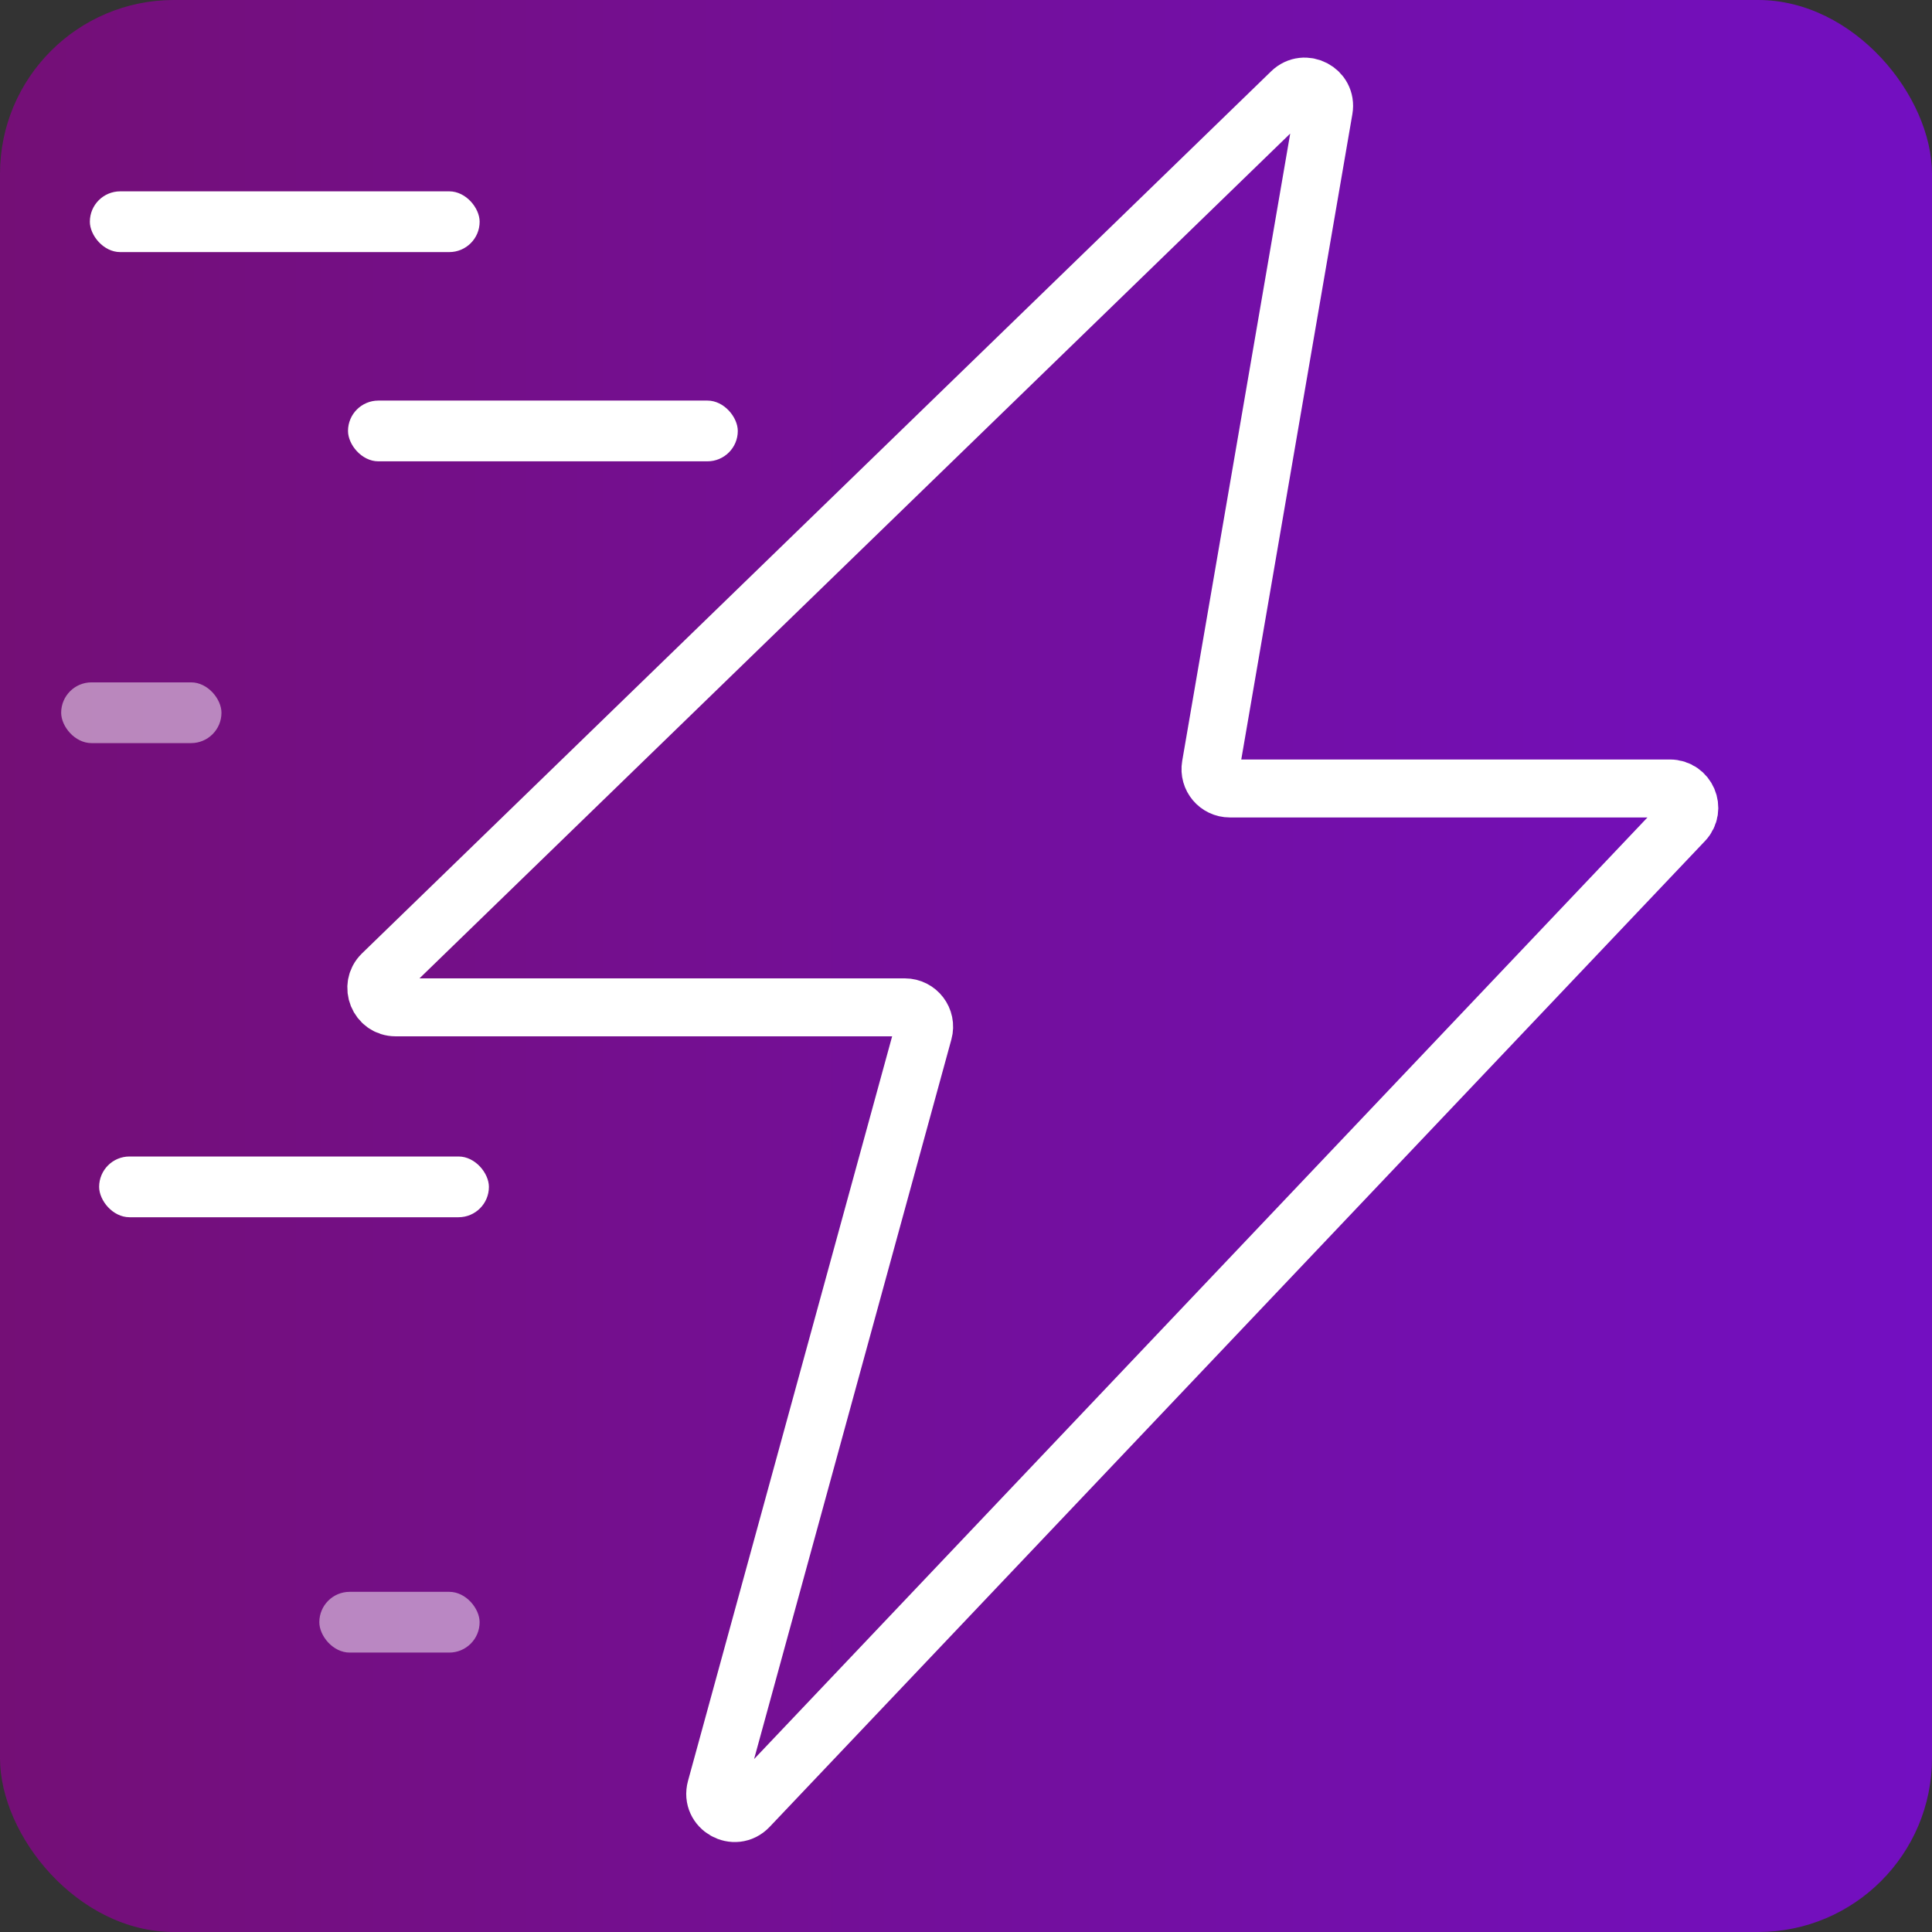 <svg width="100" height="100" viewBox="0 0 100 100" fill="none" xmlns="http://www.w3.org/2000/svg">
<rect x="0" y="0" width="100" height="100" fill="#333333" stroke="none"/>
<g clip-path="url(#clip0_7_16)">
<rect width="100" height="100" rx="9" fill="url(#paint0_linear_7_16)" fill-opacity="0.7"/>
<path d="M62.669 39.641L68.52 5.654C68.685 4.701 67.533 4.093 66.839 4.767L19.783 50.422C19.139 51.047 19.581 52.14 20.48 52.14L46.833 52.14C47.493 52.14 47.972 52.768 47.797 53.404L37.058 92.574C36.783 93.578 38.032 94.282 38.748 93.527L87.162 42.499C87.767 41.862 87.315 40.811 86.437 40.811H63.654C63.034 40.811 62.563 40.252 62.669 39.641Z" stroke="white" stroke-width="3"/>
<rect x="4.651" y="9.904" width="20.175" height="3.144" rx="1.572" fill="white"/>
<rect x="18.013" y="20.734" width="20.175" height="3.144" rx="1.572" fill="white"/>
<rect x="5.131" y="59.86" width="20.175" height="3.144" rx="1.572" fill="white"/>
<rect x="16.528" y="82.393" width="8.297" height="3.144" rx="1.572" fill="white" fill-opacity="0.5"/>
<rect x="3.166" y="35.319" width="8.297" height="3.144" rx="1.572" fill="white" fill-opacity="0.5"/>
</g>
<defs>
<linearGradient id="paint0_linear_7_16" x1="100" y1="46.498" x2="0" y2="46.498" gradientUnits="userSpaceOnUse">
<stop stop-color="#8F00FF"/>
<stop offset="1" stop-color="#900093"/>
</linearGradient>
<clipPath id="clip0_7_16">
<rect width="100" height="100" fill="white"/>
</clipPath>
</defs>
</svg>
